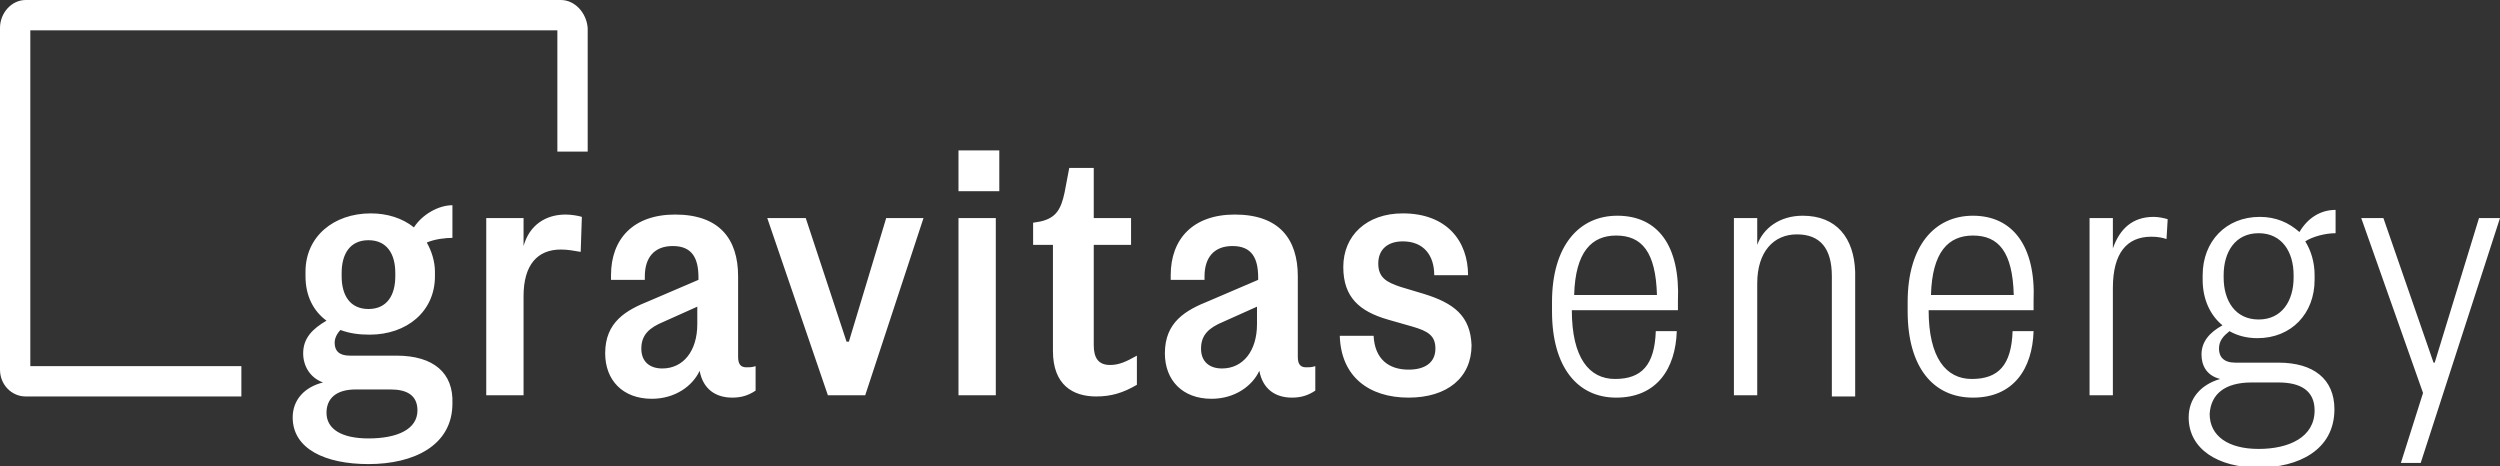 <svg id="Layer_1" xmlns="http://www.w3.org/2000/svg" viewBox="0 0 214.4 40"><rect x="0" y="0" width="214.4" height="40" fill="#333333" stroke="none"/><style>.st0{fill:#fff}</style><path class="st0" d="M48.1 0H2.2C1 0 0 1.1 0 2.4v29.3C0 33 1 34 2.2 34h18.5v-2.6H2.6V2.6h45.2V13h2.6V2.4C50.3 1.1 49.3 0 48.1 0z"/><path class="st0" d="M34 30.5h-4c-.9 0-1.3-.4-1.3-1.1 0-.4.2-.8.5-1.1.8.3 1.6.4 2.5.4 3.2 0 5.6-2 5.6-5v-.4c0-.9-.3-1.8-.7-2.5.7-.3 1.6-.4 2.2-.4v-2.8c-1.2 0-2.6.8-3.3 1.9-1-.8-2.3-1.2-3.7-1.2-3.2 0-5.6 2-5.6 5v.4c0 1.7.7 3 1.8 3.8-1.2.7-2 1.5-2 2.8 0 1.1.6 2.1 1.7 2.5-1.6.4-2.6 1.5-2.6 3 0 2.7 2.8 4 6.5 4 3.9 0 7.2-1.6 7.2-5.2.1-2.6-1.6-4.1-4.8-4.1zm-4.7-7.1c0-1.6.7-2.8 2.3-2.8 1.6 0 2.3 1.2 2.3 2.8v.3c0 1.6-.7 2.8-2.3 2.8-1.6 0-2.3-1.2-2.3-2.8v-.3zm2.3 14.2c-2.3 0-3.6-.8-3.6-2.2 0-1.2.8-2 2.5-2h3c1.4 0 2.3.5 2.3 1.8 0 1.6-1.7 2.4-4.2 2.4zM44.9 21.1v-2.4h-3.2v15.2h3.2v-8.5c0-2.7 1.2-4 3.2-4 .6 0 1.1.1 1.7.2l.1-3c-.3-.1-.9-.2-1.4-.2-1.7 0-3.1.9-3.6 2.7zM63.3 30.6v-6.9c0-3.2-1.6-5.3-5.4-5.3-3.6 0-5.5 2.1-5.5 5.2v.4h2.9v-.3c0-1.6.8-2.6 2.4-2.6 1.7 0 2.2 1.1 2.2 2.7v.2l-4.2 1.8c-2 .8-3.8 1.8-3.8 4.5 0 2.3 1.5 3.9 4 3.9 2 0 3.5-1.1 4.1-2.4.3 1.6 1.4 2.3 2.8 2.3.8 0 1.4-.2 2-.6v-2.1c-.3.1-.5.1-.8.1-.5 0-.7-.3-.7-.9zm-3.5-2.8c0 2.3-1.2 3.8-3 3.8-1.1 0-1.8-.6-1.8-1.7 0-1.2.7-1.8 1.9-2.3l2.9-1.3v1.5zM72.8 29.3h-.2l-3.5-10.6h-3.3L71 33.9h3.2l5-15.2H76zM82.2 12.9h3.5v3.5h-3.5zM82.2 18.7h3.2v15.2h-3.2zM93.8 29.6V21H97v-2.3h-3.2v-4.3h-2.1l-.4 2.1c-.3 1.4-.7 2.2-2.1 2.5l-.6.1V21h1.7v9.1C90.3 33 92 34 94 34c1.3 0 2.3-.3 3.5-1v-2.5c-.9.5-1.5.8-2.3.8-1 0-1.4-.6-1.4-1.7zM111.3 30.6v-6.9c0-3.2-1.6-5.3-5.4-5.3-3.6 0-5.5 2.1-5.5 5.2v.4h2.9v-.3c0-1.6.8-2.6 2.4-2.6 1.7 0 2.2 1.1 2.2 2.7v.2l-4.2 1.8c-2 .8-3.8 1.8-3.8 4.5 0 2.3 1.5 3.9 4 3.9 2 0 3.5-1.1 4.1-2.4.3 1.6 1.4 2.3 2.8 2.3.8 0 1.4-.2 2-.6v-2.1c-.3.1-.5.1-.8.1-.5 0-.7-.3-.7-.9zm-3.5-2.8c0 2.3-1.2 3.8-3 3.8-1.1 0-1.8-.6-1.8-1.7 0-1.2.7-1.8 1.9-2.3l2.9-1.3v1.5zM122.1 25.2l-2-.6c-1.2-.4-1.9-.8-1.9-2s.8-1.9 2.1-1.9c1.8 0 2.7 1.2 2.7 2.9h2.9c0-2.9-1.8-5.3-5.6-5.3-3.1 0-5.1 1.9-5.1 4.6 0 2.6 1.4 3.8 3.8 4.5l2.1.6c1.4.4 2 .8 2 1.9 0 1.2-.9 1.8-2.3 1.8-1.7 0-2.9-.9-3-2.9h-2.9c.1 3.5 2.5 5.3 5.9 5.3 3.3 0 5.4-1.7 5.4-4.5-.1-2.5-1.5-3.6-4.1-4.4zM138.7 18.5c-3.3 0-5.6 2.6-5.6 7.4v.8c0 4.8 2.2 7.4 5.5 7.4 3.5 0 5.1-2.5 5.2-5.7H142c-.1 2.9-1.2 4.1-3.5 4.1-2.2 0-3.7-1.8-3.7-5.9h9.1v-.8c.2-4.7-1.7-7.3-5.2-7.3zm-3.7 6.8c.1-3.7 1.5-5.1 3.6-5.1 2.2 0 3.4 1.4 3.5 5.1H135zM154.6 18.5c-2 0-3.4 1.1-3.9 2.5v-2.3h-2v15.2h2v-9.6c0-2.7 1.4-4.2 3.4-4.2s3 1.2 3 3.6V34h2V23.3c-.1-2.9-1.6-4.8-4.5-4.8zM169.2 18.5c-3.3 0-5.6 2.6-5.6 7.4v.8c0 4.8 2.2 7.4 5.6 7.4 3.5 0 5.1-2.5 5.2-5.7h-1.8c-.1 2.9-1.2 4.1-3.5 4.1-2.2 0-3.7-1.8-3.7-5.9h9v-.8c.2-4.7-1.8-7.3-5.2-7.3zm-3.6 6.8c.1-3.7 1.5-5.1 3.6-5.1 2.2 0 3.4 1.4 3.5 5.1h-7.1zM181.2 21.3v-2.6h-2v15.2h2v-9.2c0-3 1.2-4.4 3.3-4.4.6 0 1 .1 1.3.2l.1-1.7c-.3-.1-.8-.2-1.2-.2-1.8 0-2.9 1-3.5 2.7zM197.2 19.9c-.9-.8-2-1.3-3.4-1.3-2.9 0-4.9 2.1-4.9 5v.4c0 1.6.6 3 1.7 3.9-1.1.6-1.8 1.4-1.8 2.5 0 .9.4 1.8 1.6 2.1-1.7.5-2.7 1.7-2.7 3.3 0 2.7 2.5 4.3 6 4.3 3.4 0 6.5-1.5 6.5-5 0-2.6-1.8-4-4.8-4h-3.7c-1 0-1.4-.5-1.4-1.2s.4-1.1.9-1.5c.7.4 1.5.6 2.4.6 2.9 0 4.9-2.1 4.9-5v-.4c0-1.1-.3-2.1-.8-2.9.6-.4 1.7-.7 2.6-.7v-2c-1.3 0-2.4.7-3.1 1.9zm-4.1 12.9h2.3c1.9 0 3.1.7 3.1 2.4 0 2.3-2.2 3.3-4.8 3.3-2.6 0-4.2-1.1-4.2-3 .1-1.7 1.3-2.7 3.6-2.7zm3.6-9c0 2-1 3.6-3 3.6s-3-1.6-3-3.6v-.2c0-2 1-3.6 3-3.6s3 1.6 3 3.6v.2zM212.6 18.7l-3.8 12.4h-.1l-4.3-12.4h-1.9l5.3 15-1.9 6h1.7l6.8-21z"/></svg>